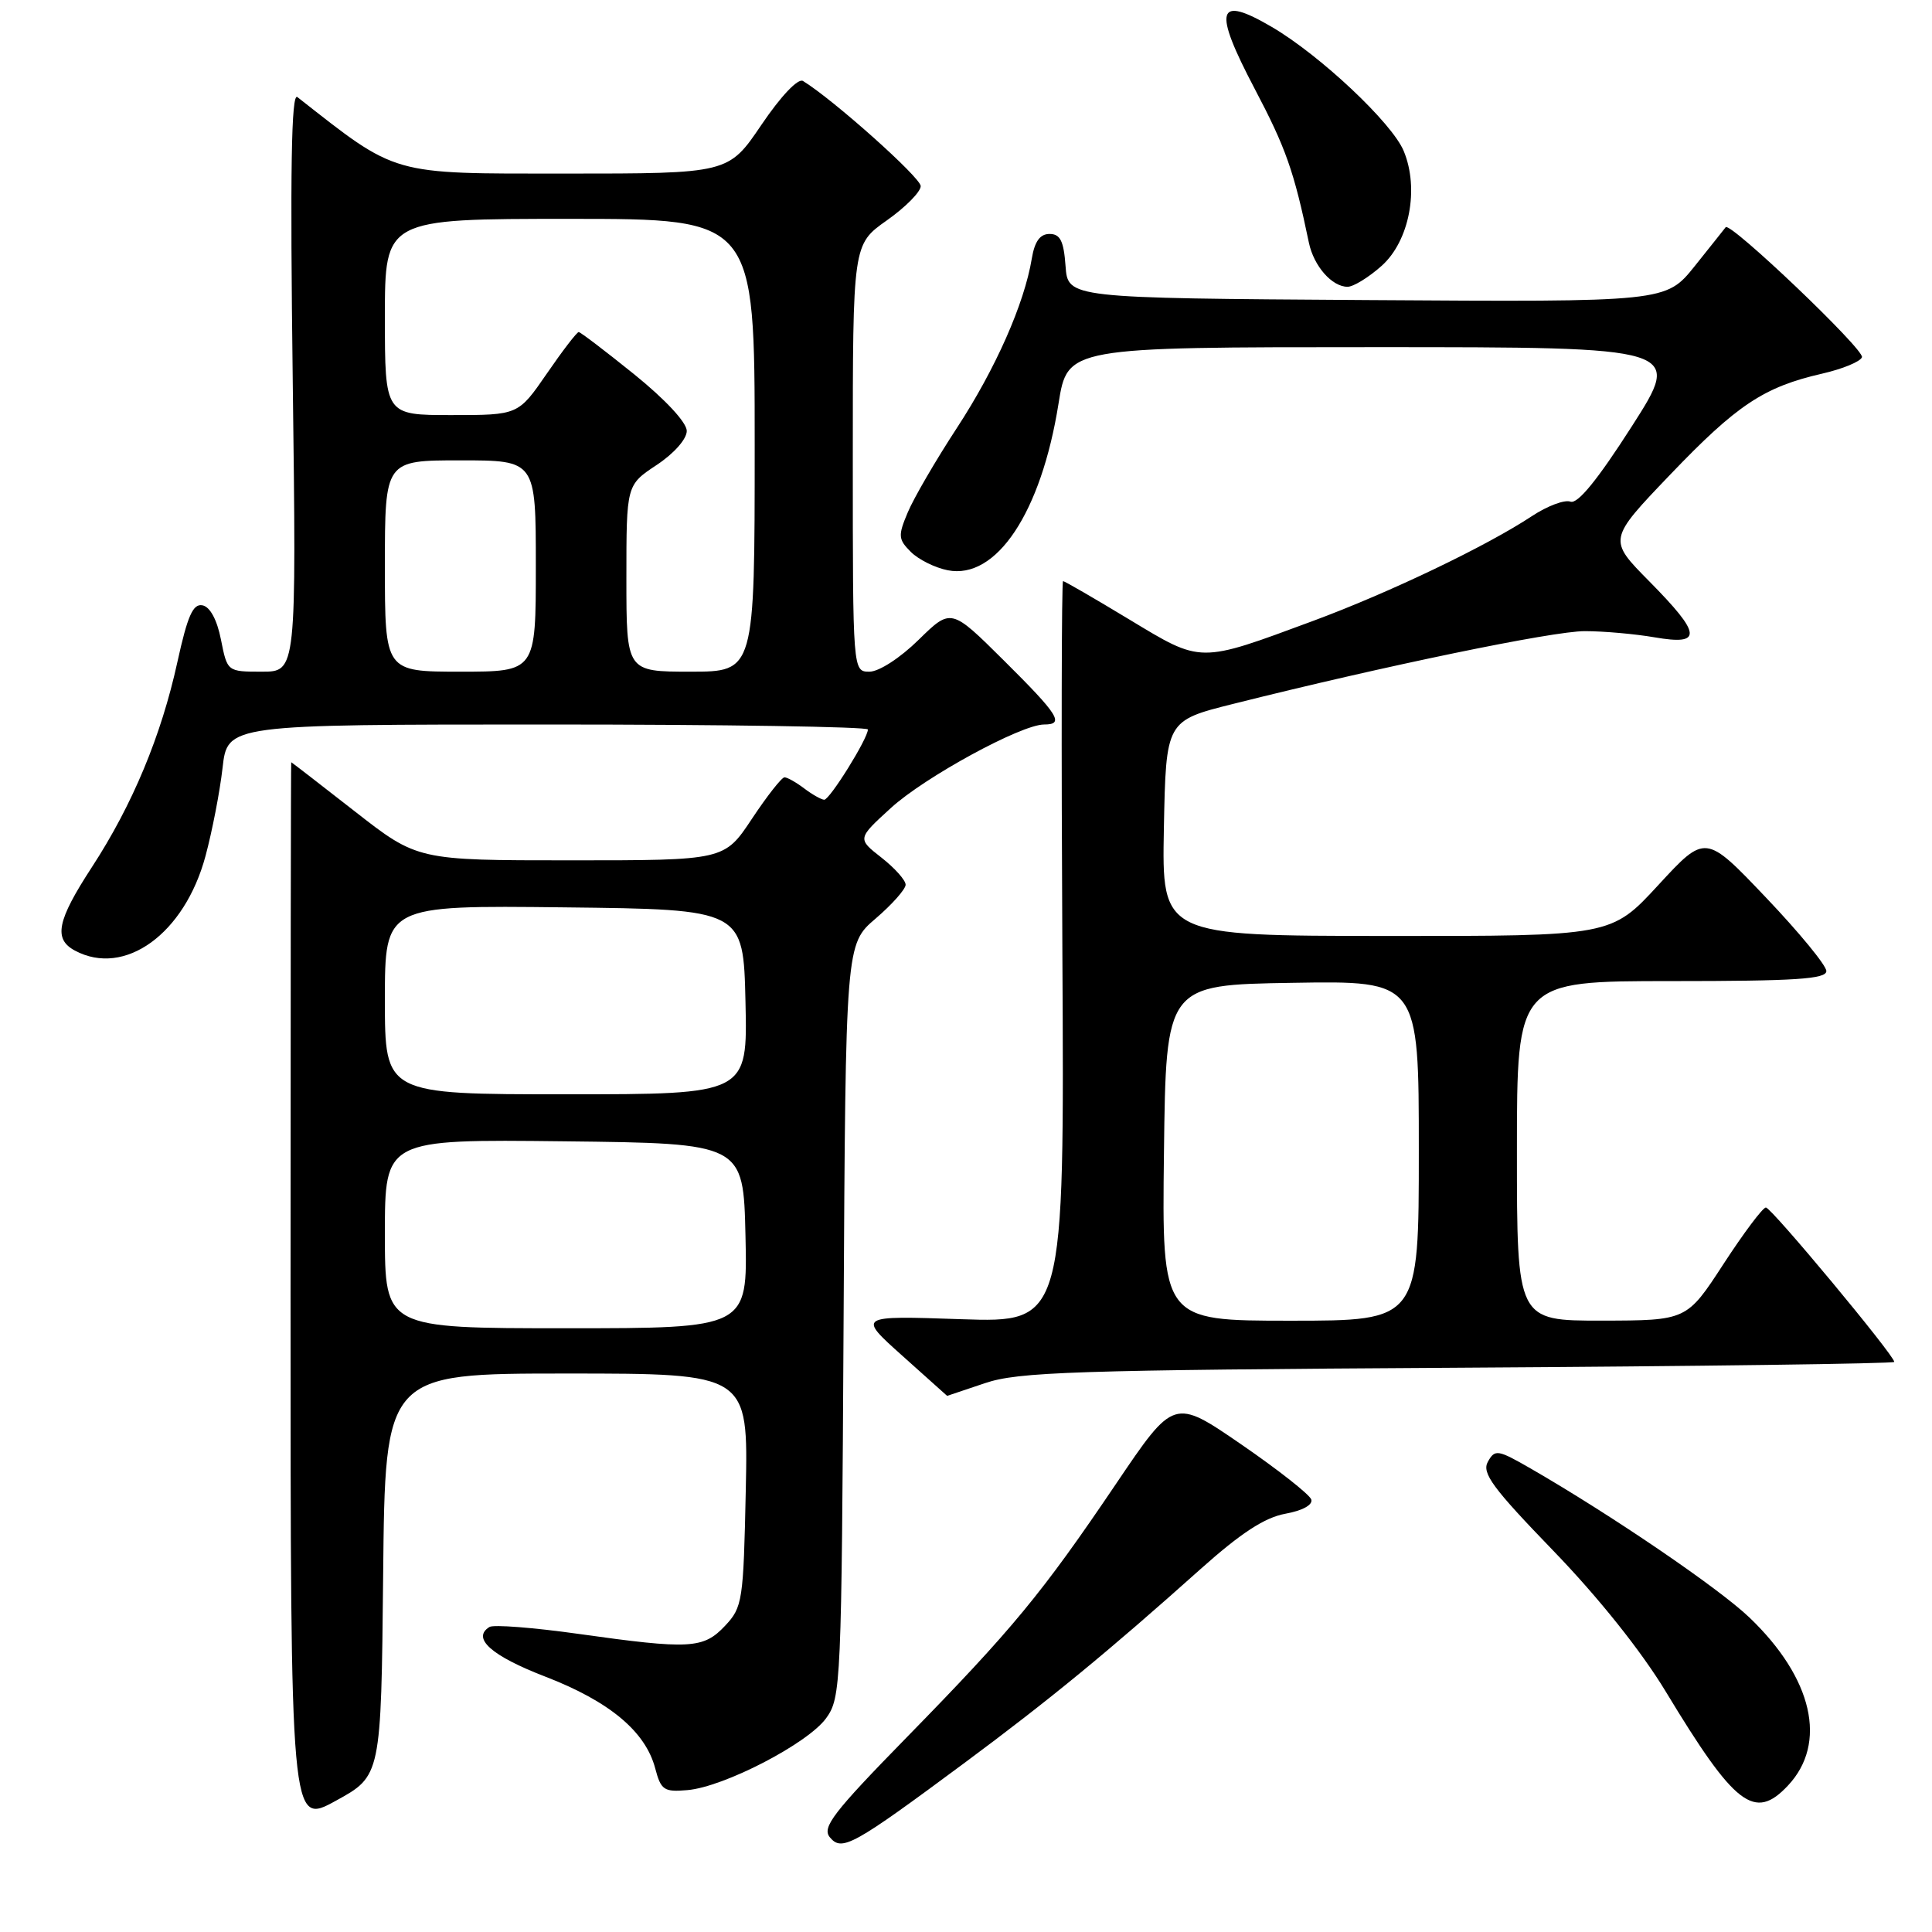 <?xml version="1.0" encoding="UTF-8" standalone="no"?>
<!DOCTYPE svg PUBLIC "-//W3C//DTD SVG 1.1//EN" "http://www.w3.org/Graphics/SVG/1.1/DTD/svg11.dtd" >
<svg xmlns="http://www.w3.org/2000/svg" xmlns:xlink="http://www.w3.org/1999/xlink" version="1.1" viewBox="0 0 256 256">
 <g >
 <path fill="currentColor"
d=" M 127.82 233.58 C 139.02 225.27 146.80 218.89 159.10 207.89 C 164.42 203.14 167.57 201.08 170.31 200.58 C 172.59 200.17 173.98 199.40 173.75 198.69 C 173.54 198.04 169.36 194.75 164.46 191.38 C 155.55 185.26 155.55 185.26 147.87 196.63 C 138.06 211.15 134.16 215.88 120.14 230.21 C 110.39 240.18 108.88 242.15 109.96 243.45 C 111.55 245.37 112.96 244.60 127.82 233.58 Z  M 50.77 208.66 C 51.03 182.00 51.03 182.00 75.09 182.00 C 99.14 182.00 99.14 182.00 98.82 197.42 C 98.51 212.15 98.39 212.96 96.08 215.42 C 93.20 218.48 91.45 218.58 76.59 216.49 C 70.68 215.66 65.40 215.25 64.86 215.58 C 62.47 217.06 65.09 219.40 72.25 222.16 C 80.75 225.44 85.53 229.42 86.82 234.32 C 87.58 237.20 87.98 237.47 91.08 237.20 C 95.93 236.79 107.04 231.02 109.46 227.68 C 111.44 224.94 111.51 223.36 111.78 174.98 C 112.05 125.11 112.05 125.11 116.03 121.71 C 118.21 119.84 120.00 117.82 120.00 117.23 C 120.00 116.63 118.56 115.02 116.80 113.64 C 113.59 111.13 113.59 111.13 118.05 107.06 C 122.54 102.96 135.31 96.00 138.35 96.00 C 141.09 96.00 140.30 94.75 133.01 87.51 C 126.02 80.57 126.02 80.57 121.72 84.78 C 119.29 87.17 116.47 89.00 115.21 89.00 C 113.00 89.00 113.00 89.00 113.00 60.69 C 113.00 32.39 113.00 32.39 117.50 29.21 C 119.97 27.47 122.00 25.42 122.00 24.66 C 122.00 23.53 110.39 13.17 106.40 10.73 C 105.74 10.34 103.48 12.72 100.90 16.53 C 96.52 23.00 96.52 23.00 74.87 23.00 C 51.60 23.00 52.74 23.33 39.40 12.86 C 38.60 12.24 38.43 22.52 38.79 50.50 C 39.28 89.00 39.28 89.00 34.70 89.00 C 30.12 89.00 30.12 89.00 29.28 84.76 C 28.76 82.12 27.83 80.40 26.83 80.21 C 25.57 79.96 24.85 81.60 23.51 87.70 C 21.37 97.49 17.55 106.66 12.17 114.91 C 7.55 122.00 7.06 124.43 9.93 125.96 C 16.52 129.49 24.46 123.74 27.23 113.43 C 28.11 110.17 29.13 104.91 29.49 101.75 C 30.14 96.00 30.14 96.00 72.57 96.00 C 95.91 96.00 115.00 96.30 115.00 96.66 C 115.00 97.86 109.93 106.00 109.21 105.97 C 108.82 105.95 107.63 105.28 106.56 104.47 C 105.49 103.66 104.32 103.00 103.95 103.00 C 103.58 103.00 101.64 105.47 99.63 108.50 C 95.98 114.00 95.98 114.00 75.65 114.00 C 55.32 114.00 55.32 114.00 47.00 107.50 C 42.43 103.93 38.64 101.00 38.59 101.00 C 38.54 101.00 38.50 132.70 38.50 171.45 C 38.50 241.91 38.50 241.91 44.50 238.61 C 50.50 235.32 50.50 235.32 50.77 208.66 Z  M 236.91 236.60 C 242.18 230.99 240.21 222.38 231.83 214.35 C 227.78 210.46 213.48 200.73 202.83 194.59 C 198.45 192.07 198.09 192.01 197.15 193.69 C 196.32 195.18 197.76 197.14 205.83 205.49 C 211.81 211.68 217.49 218.80 220.72 224.14 C 229.89 239.31 232.49 241.31 236.91 236.60 Z  M 130.50 183.28 C 134.92 181.78 142.15 181.54 193.25 181.23 C 225.01 181.04 251.00 180.69 251.00 180.46 C 251.00 179.59 234.71 160.00 233.99 160.00 C 233.58 160.00 231.05 163.37 228.37 167.49 C 223.50 174.97 223.50 174.97 212.25 174.99 C 201.00 175.00 201.00 175.00 201.00 152.50 C 201.00 130.00 201.00 130.00 221.50 130.00 C 237.92 130.00 242.00 129.73 242.00 128.67 C 242.00 127.93 238.40 123.55 233.99 118.92 C 225.98 110.50 225.98 110.50 219.74 117.27 C 213.50 124.04 213.50 124.04 183.72 124.02 C 153.95 124.00 153.95 124.00 154.22 109.75 C 154.50 95.50 154.50 95.50 163.40 93.27 C 183.40 88.25 205.77 83.62 210.00 83.63 C 212.47 83.63 216.64 84.00 219.25 84.45 C 225.63 85.55 225.49 84.07 218.54 77.03 C 213.07 71.50 213.07 71.50 221.31 62.89 C 230.16 53.64 233.72 51.28 241.44 49.51 C 244.15 48.89 246.53 47.91 246.72 47.33 C 247.06 46.32 229.23 29.33 228.66 30.11 C 228.50 30.33 226.65 32.64 224.56 35.26 C 220.74 40.02 220.74 40.02 181.12 39.76 C 141.50 39.50 141.50 39.50 141.19 35.25 C 140.95 31.93 140.49 31.00 139.07 31.00 C 137.81 31.00 137.10 31.98 136.72 34.25 C 135.73 40.26 131.92 48.86 126.79 56.71 C 123.99 60.99 121.06 66.03 120.28 67.90 C 118.98 70.98 119.02 71.46 120.68 73.12 C 121.68 74.13 123.89 75.23 125.57 75.56 C 132.02 76.85 137.96 67.93 140.26 53.48 C 141.45 46.00 141.45 46.00 182.19 46.00 C 222.94 46.00 222.94 46.00 216.22 56.50 C 211.68 63.59 209.04 66.83 208.09 66.47 C 207.32 66.18 205.03 67.04 203.00 68.38 C 196.98 72.36 184.15 78.51 174.00 82.27 C 158.77 87.91 159.29 87.91 149.63 82.08 C 145.00 79.28 141.06 77.00 140.86 77.00 C 140.66 77.00 140.62 99.11 140.77 126.13 C 141.04 175.26 141.04 175.26 127.33 174.80 C 113.63 174.33 113.63 174.33 119.56 179.64 C 122.83 182.56 125.50 184.96 125.50 184.96 C 125.50 184.97 127.75 184.21 130.50 183.28 Z  M 183.08 35.22 C 186.75 31.94 188.08 25.01 186.00 20.01 C 184.47 16.30 174.91 7.31 168.52 3.57 C 161.22 -0.71 160.69 1.18 166.24 11.74 C 170.37 19.58 171.46 22.65 173.44 32.18 C 174.09 35.26 176.49 38.00 178.56 38.00 C 179.33 38.00 181.37 36.75 183.08 35.22 Z  M 51.00 163.48 C 51.00 150.96 51.00 150.96 74.75 151.23 C 98.50 151.50 98.50 151.50 98.78 163.75 C 99.06 176.00 99.06 176.00 75.03 176.00 C 51.00 176.00 51.00 176.00 51.00 163.48 Z  M 51.00 132.48 C 51.00 119.96 51.00 119.96 74.75 120.23 C 98.50 120.50 98.50 120.50 98.78 132.75 C 99.06 145.00 99.06 145.00 75.03 145.00 C 51.00 145.00 51.00 145.00 51.00 132.48 Z  M 51.00 75.00 C 51.00 61.00 51.00 61.00 61.00 61.00 C 71.00 61.00 71.00 61.00 71.00 75.00 C 71.00 89.00 71.00 89.00 61.00 89.00 C 51.00 89.00 51.00 89.00 51.00 75.00 Z  M 83.00 76.63 C 83.00 64.27 83.00 64.27 87.00 61.62 C 89.30 60.10 91.00 58.18 91.00 57.10 C 91.00 55.99 88.18 52.95 84.05 49.61 C 80.23 46.53 76.91 44.00 76.68 44.00 C 76.44 44.00 74.54 46.47 72.46 49.50 C 68.67 55.00 68.67 55.00 59.83 55.00 C 51.00 55.00 51.00 55.00 51.00 42.00 C 51.00 29.00 51.00 29.00 75.50 29.00 C 100.00 29.00 100.00 29.00 100.00 59.00 C 100.00 89.00 100.00 89.00 91.50 89.00 C 83.00 89.00 83.00 89.00 83.00 76.63 Z  M 154.23 152.75 C 154.50 130.50 154.50 130.50 171.25 130.23 C 188.00 129.95 188.00 129.95 188.00 152.48 C 188.00 175.00 188.00 175.00 170.98 175.00 C 153.96 175.00 153.96 175.00 154.23 152.75 Z "/>
</g>
</svg>